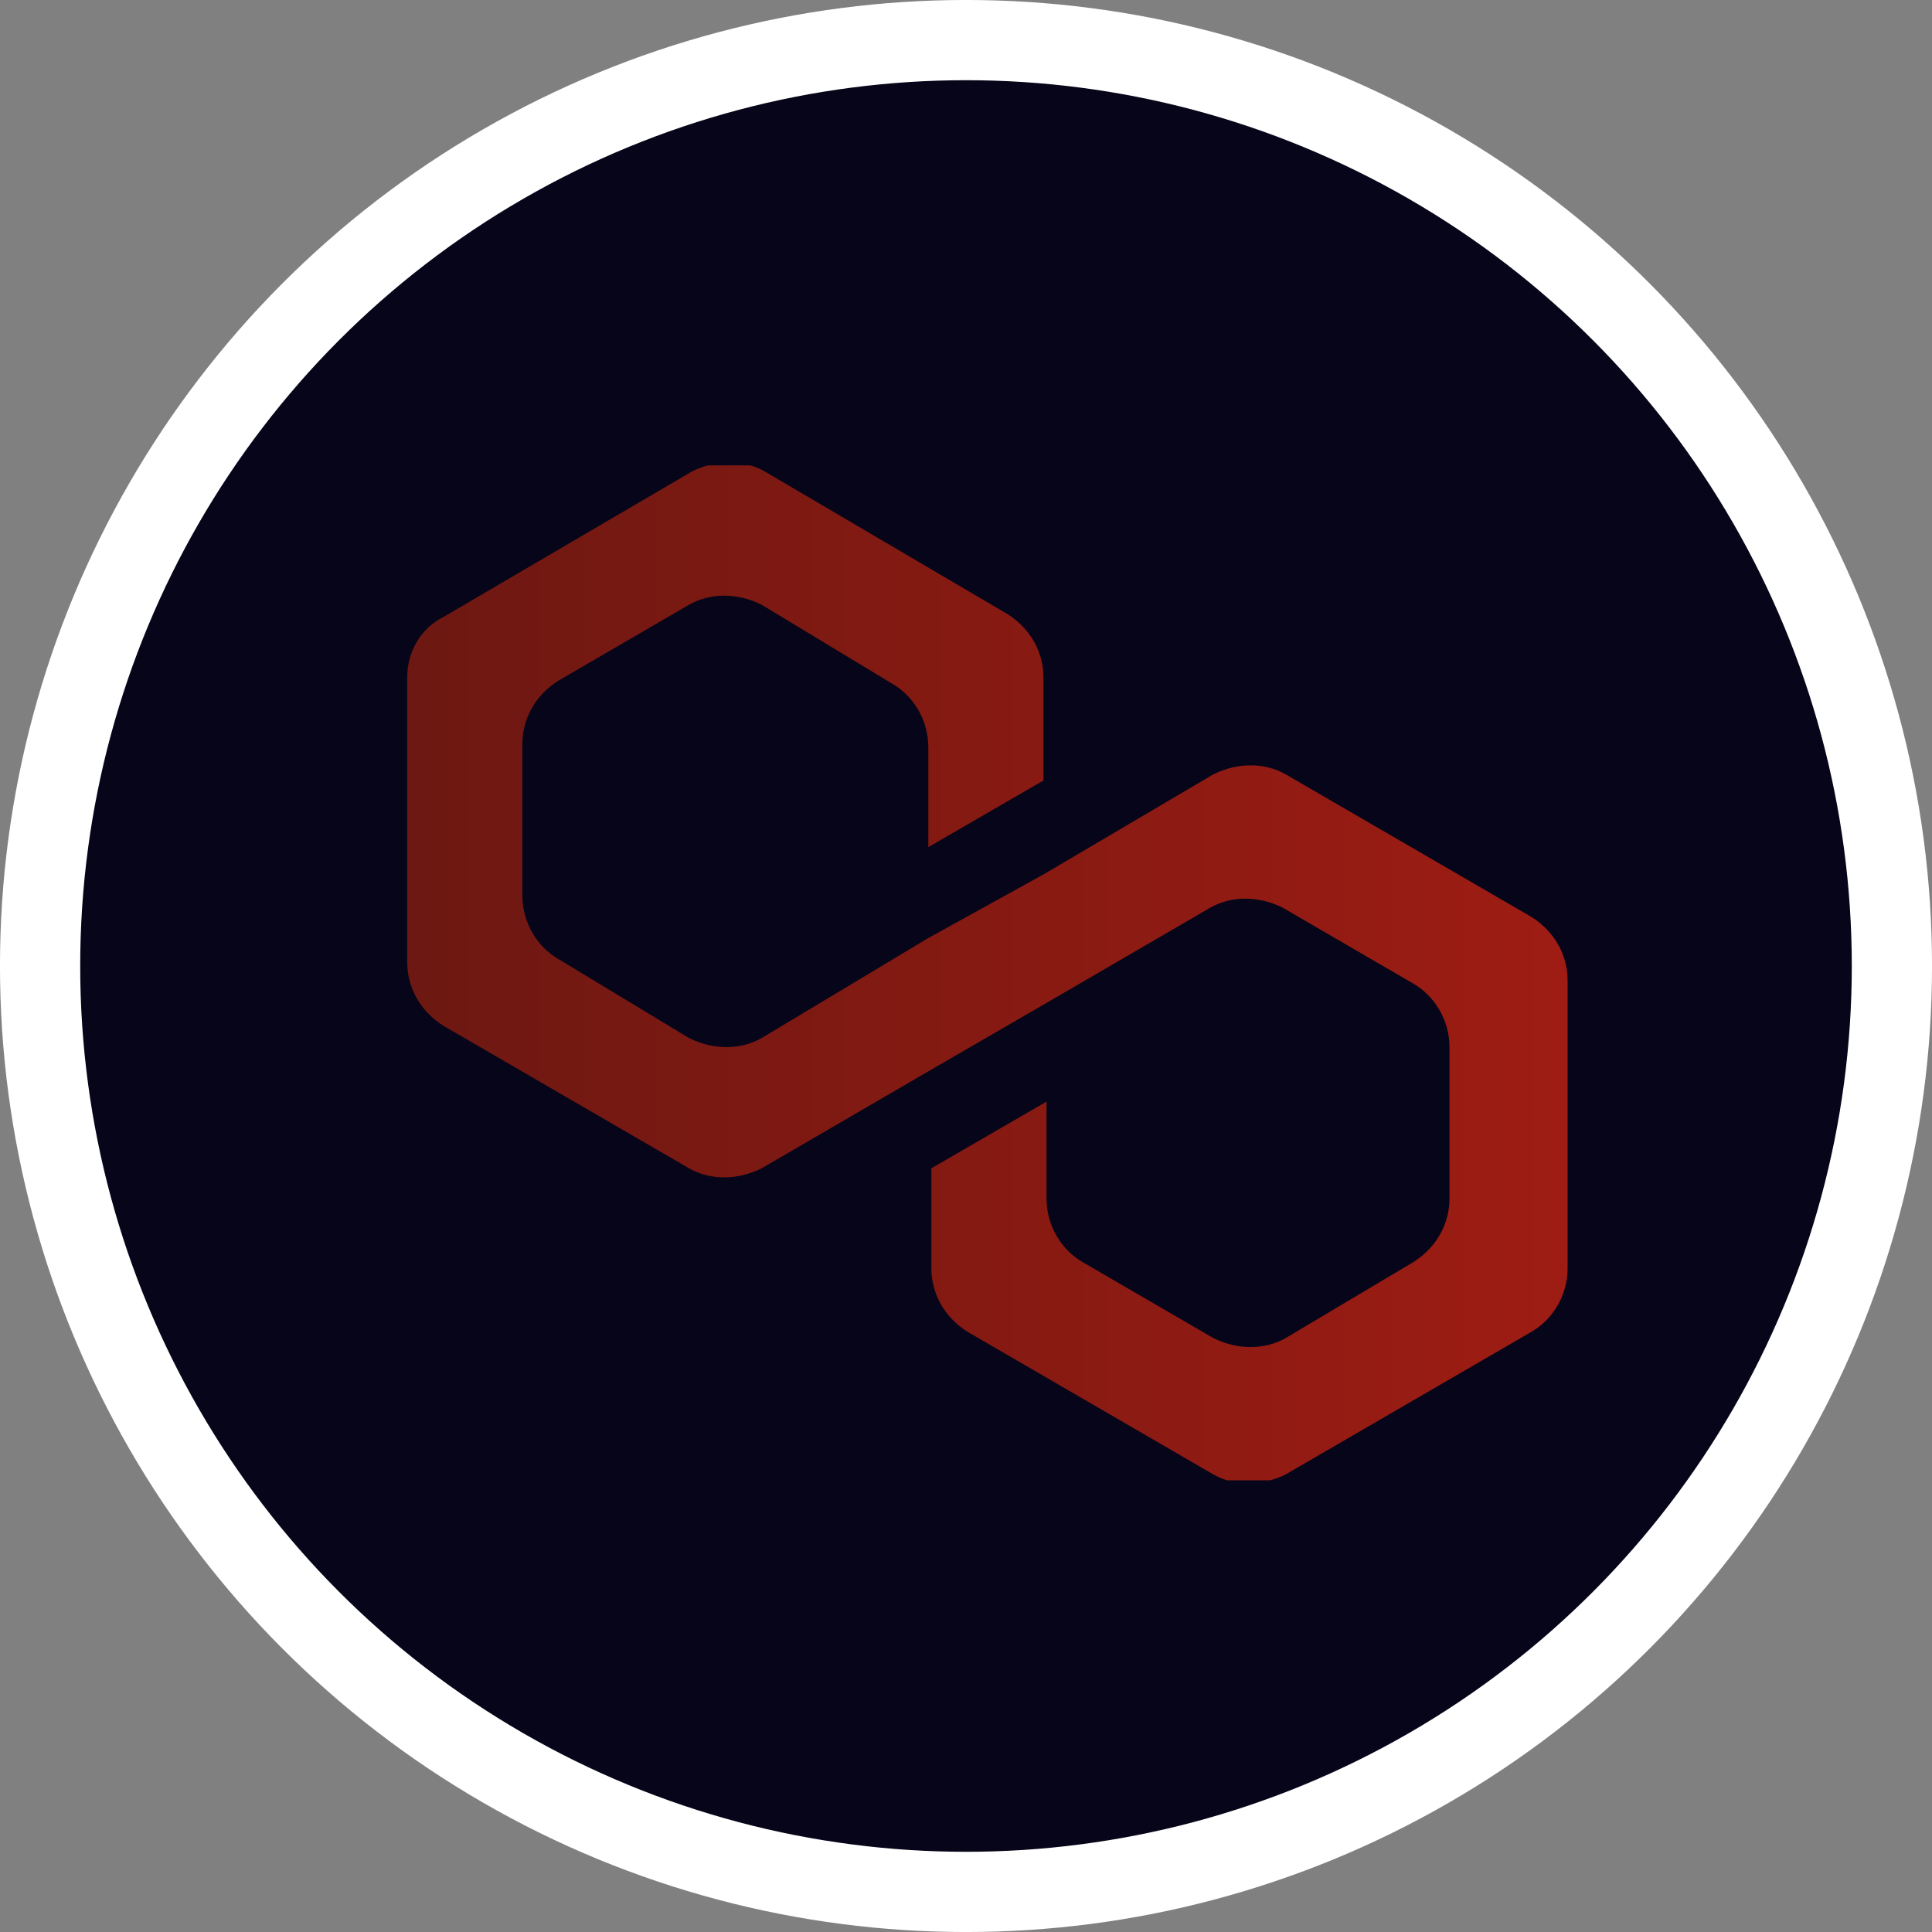 <svg width="40" height="40" viewBox="0 0 40 40" fill="none" xmlns="http://www.w3.org/2000/svg">
<rect x="0" y="0" width="40" height="40" fill="#808080" stroke="none"/>
<circle cx="20" cy="20" r="19.17" fill="#070519" stroke="white" stroke-width="1.661"/>
<g clip-path="url(#clip0_3205_23845)">
<path d="M26.622 16.034C26.183 15.783 25.619 15.783 25.117 16.034L21.604 18.104L19.22 19.421L15.77 21.491C15.331 21.742 14.766 21.742 14.265 21.491L11.567 19.86C11.128 19.609 10.815 19.107 10.815 18.543V15.406C10.815 14.904 11.065 14.402 11.567 14.089L14.265 12.521C14.704 12.27 15.268 12.27 15.77 12.521L18.467 14.152C18.907 14.402 19.22 14.904 19.22 15.469V17.539L21.604 16.159V14.026C21.604 13.524 21.353 13.023 20.851 12.709L15.833 9.761C15.394 9.51 14.829 9.51 14.327 9.761L9.184 12.772C8.682 13.023 8.431 13.524 8.431 14.026V19.923C8.431 20.424 8.682 20.926 9.184 21.24L14.265 24.188C14.704 24.439 15.268 24.439 15.77 24.188L19.22 22.181L21.604 20.801L25.054 18.794C25.493 18.543 26.058 18.543 26.559 18.794L29.257 20.362C29.696 20.613 30.01 21.114 30.01 21.679V24.816C30.01 25.317 29.759 25.819 29.257 26.133L26.622 27.701C26.183 27.952 25.619 27.952 25.117 27.701L22.419 26.133C21.98 25.882 21.667 25.38 21.667 24.816V22.808L19.283 24.188V26.258C19.283 26.76 19.534 27.262 20.036 27.576L25.117 30.524C25.556 30.775 26.12 30.775 26.622 30.524L31.703 27.576C32.142 27.325 32.456 26.823 32.456 26.258V20.299C32.456 19.797 32.205 19.295 31.703 18.982L26.622 16.034Z" fill="url(#paint0_linear_3205_23845)"/>
</g>
<defs>
<linearGradient id="paint0_linear_3205_23845" x1="8.431" y1="20.316" x2="36.43" y2="20.316" gradientUnits="userSpaceOnUse">
<stop stop-color="#6D1812"/>
<stop offset="1" stop-color="#A61D13"/>
</linearGradient>
<clipPath id="clip0_3205_23845">
<rect width="24.088" height="21.014" fill="white" transform="translate(8.431 9.635)"/>
</clipPath>
</defs>
</svg>
